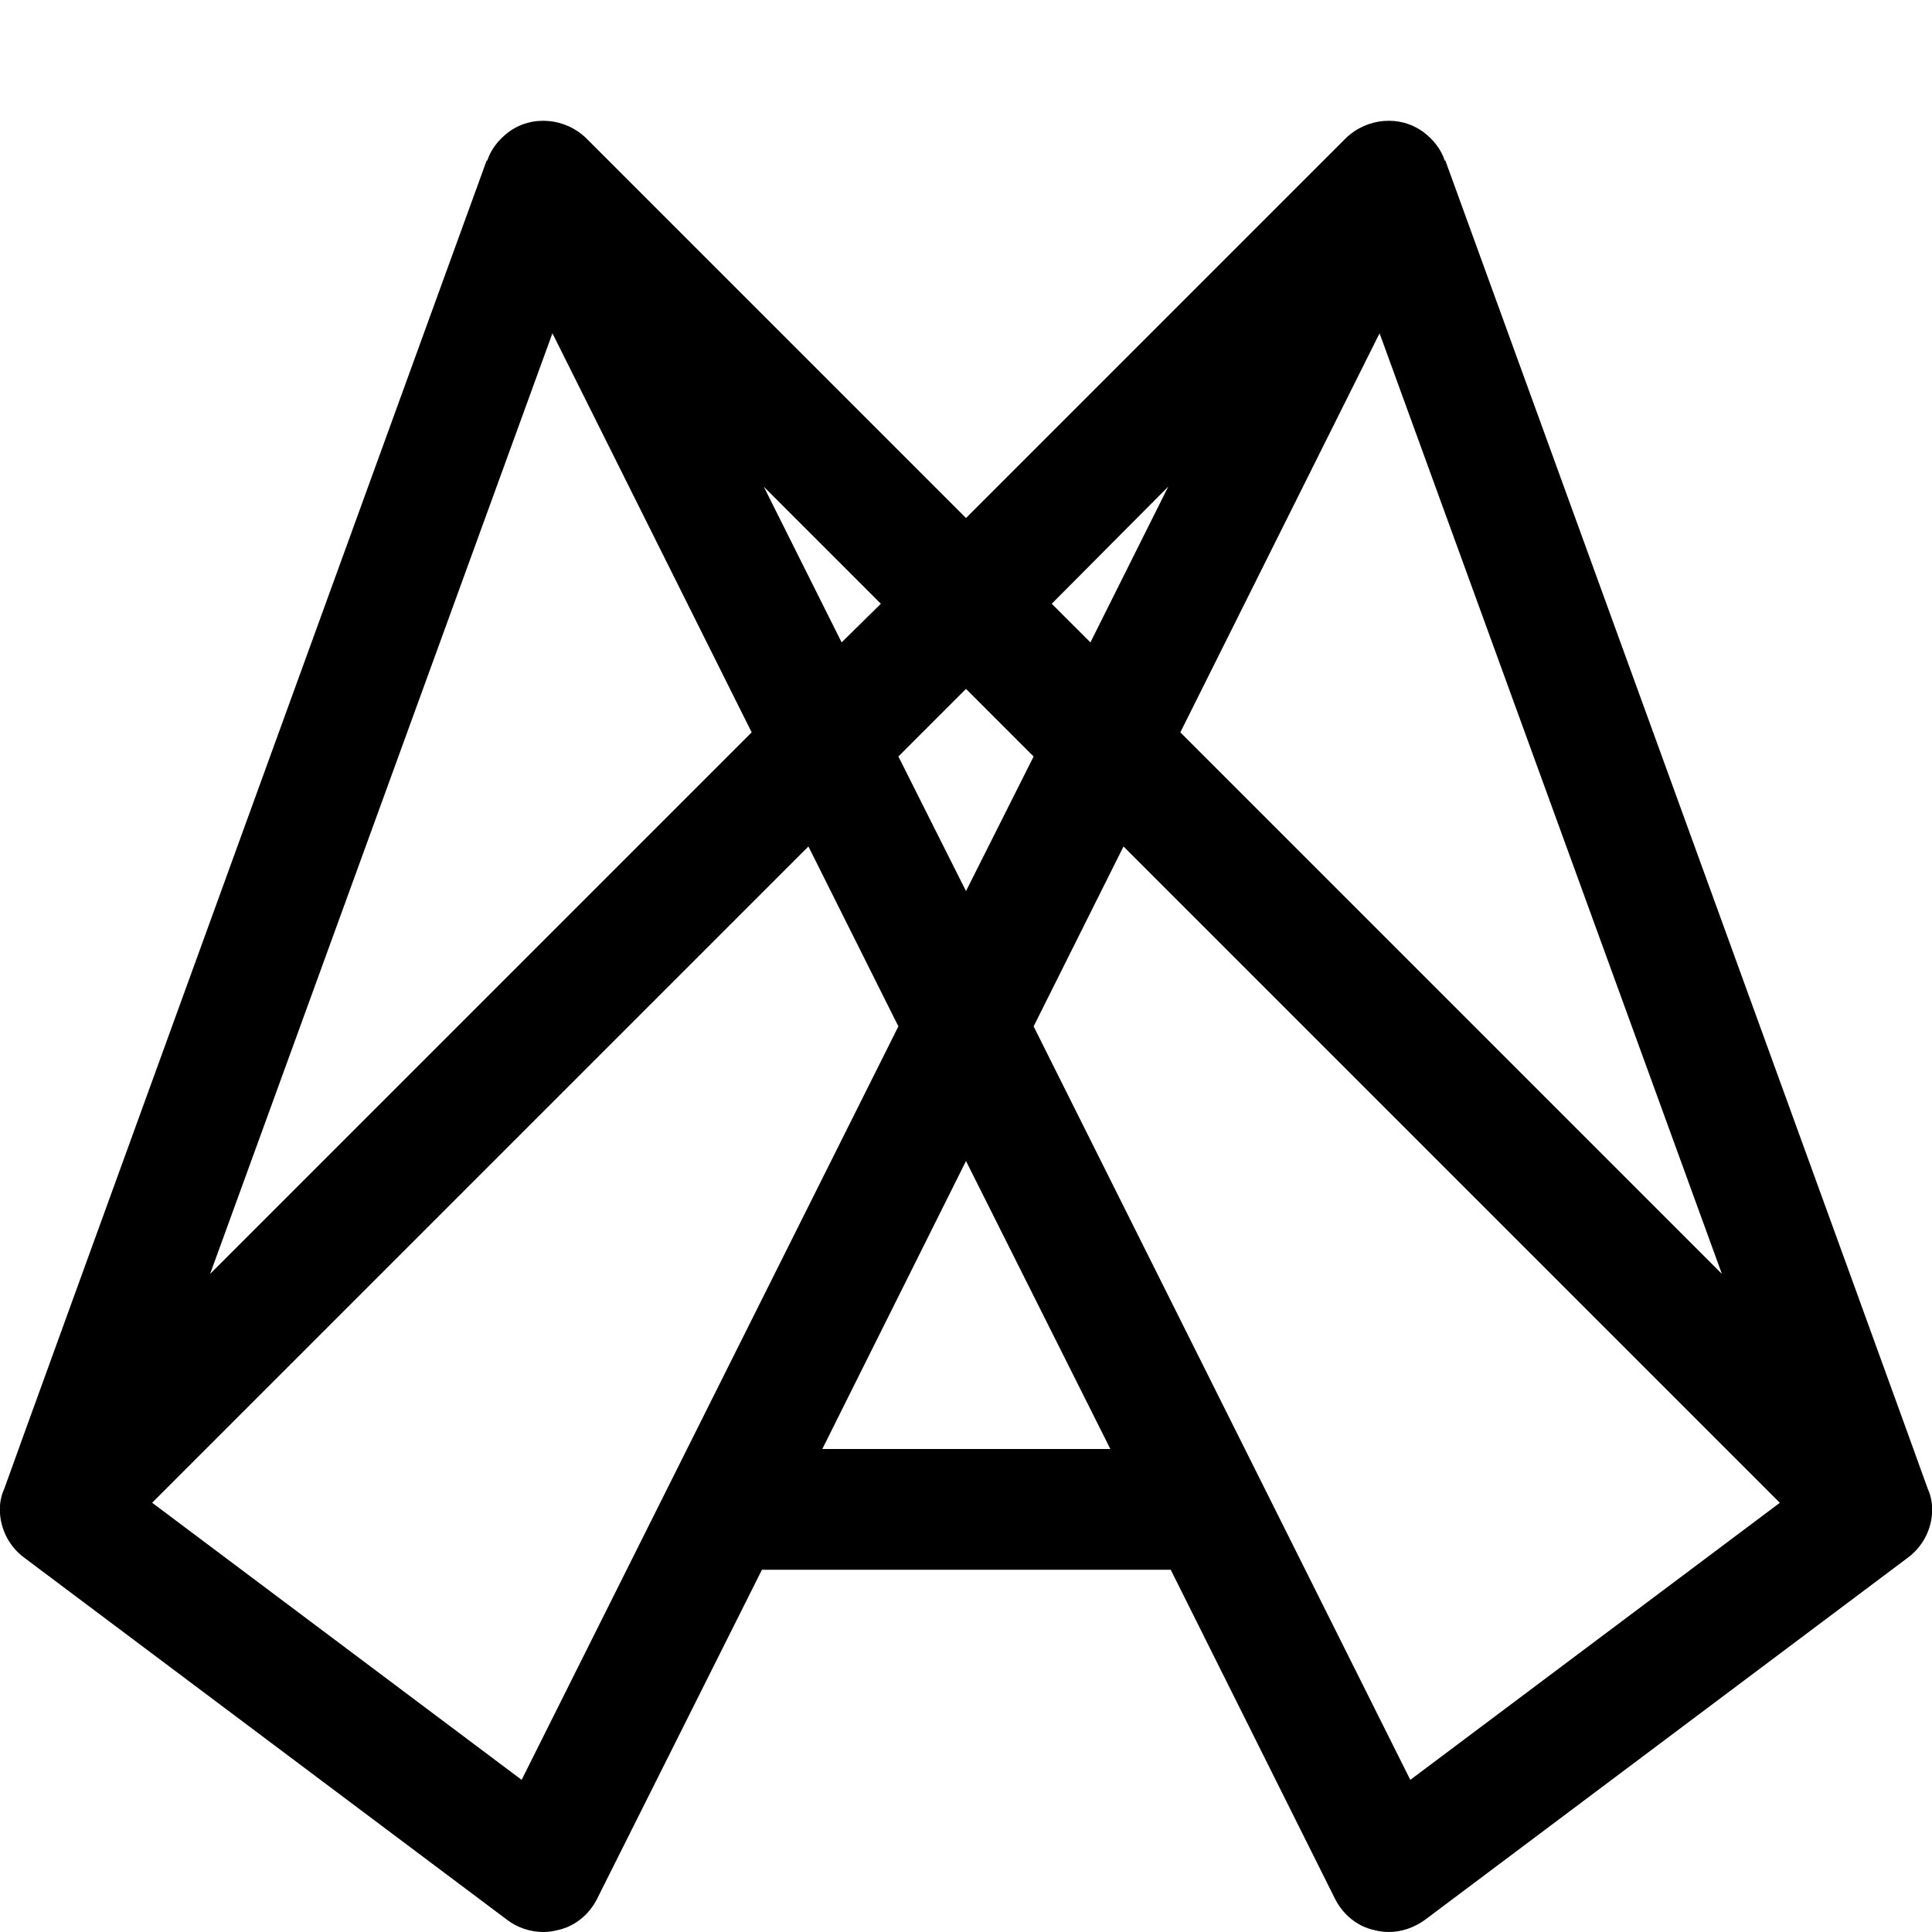 <?xml version="1.0" encoding="utf-8"?>
<!-- Generator: Adobe Illustrator 16.0.0, SVG Export Plug-In . SVG Version: 6.00 Build 0)  -->
<!DOCTYPE svg PUBLIC "-//W3C//DTD SVG 1.1//EN" "http://www.w3.org/Graphics/SVG/1.1/DTD/svg11.dtd">
<svg version="1.1" id="Capa_1" xmlns="http://www.w3.org/2000/svg" xmlns:xlink="http://www.w3.org/1999/xlink" x="0px" y="0px"
	 width="32px" height="32px" viewBox="0 0 32 32" enable-background="new 0 0 32 32" xml:space="preserve">
<path d="M31.93,24.66c0-0.021-7.99-22-7.99-22h-0.01c-0.06-0.18-0.18-0.34-0.35-0.47c-0.391-0.29-0.939-0.24-1.29,0.1L16,8.58
	L9.71,2.29c-0.35-0.34-0.9-0.39-1.29-0.1c-0.17,0.13-0.29,0.29-0.35,0.47H8.06c0,0-7.99,21.981-7.99,22
	C0.01,24.79-0.01,24.93,0,25.07c0.02,0.289,0.17,0.56,0.4,0.729l8,6C8.57,31.93,8.79,32,9,32c0.08,0,0.15-0.01,0.23-0.03
	c0.29-0.06,0.53-0.26,0.66-0.52L12.62,26h6.771l2.721,5.45c0.13,0.26,0.369,0.46,0.658,0.52C22.85,31.99,22.92,32,23,32
	c0.21,0,0.42-0.07,0.6-0.2l8-6c0.23-0.17,0.381-0.438,0.4-0.729C32.01,24.93,31.99,24.79,31.93,24.66z M22.85,5.52l5.67,15.58
	l-8.97-8.97L22.85,5.52z M19.35,8.06l-1.289,2.58L17.42,10L19.35,8.06z M16,11.41l1.12,1.12L16,14.759l-1.12-2.229L16,11.41z
	 M14.59,10l-0.65,0.64l-1.29-2.58L14.59,10z M9.15,5.52l3.3,6.61L3.48,21.1L9.15,5.52z M8.64,29.48l-6.12-4.59L13.39,14.02L14.88,17
	L8.64,29.48z M13.62,24L16,19.23L18.391,24H13.62z M23.359,29.48L17.12,17l1.489-2.98L29.48,24.891L23.359,29.48z"/>
</svg>
